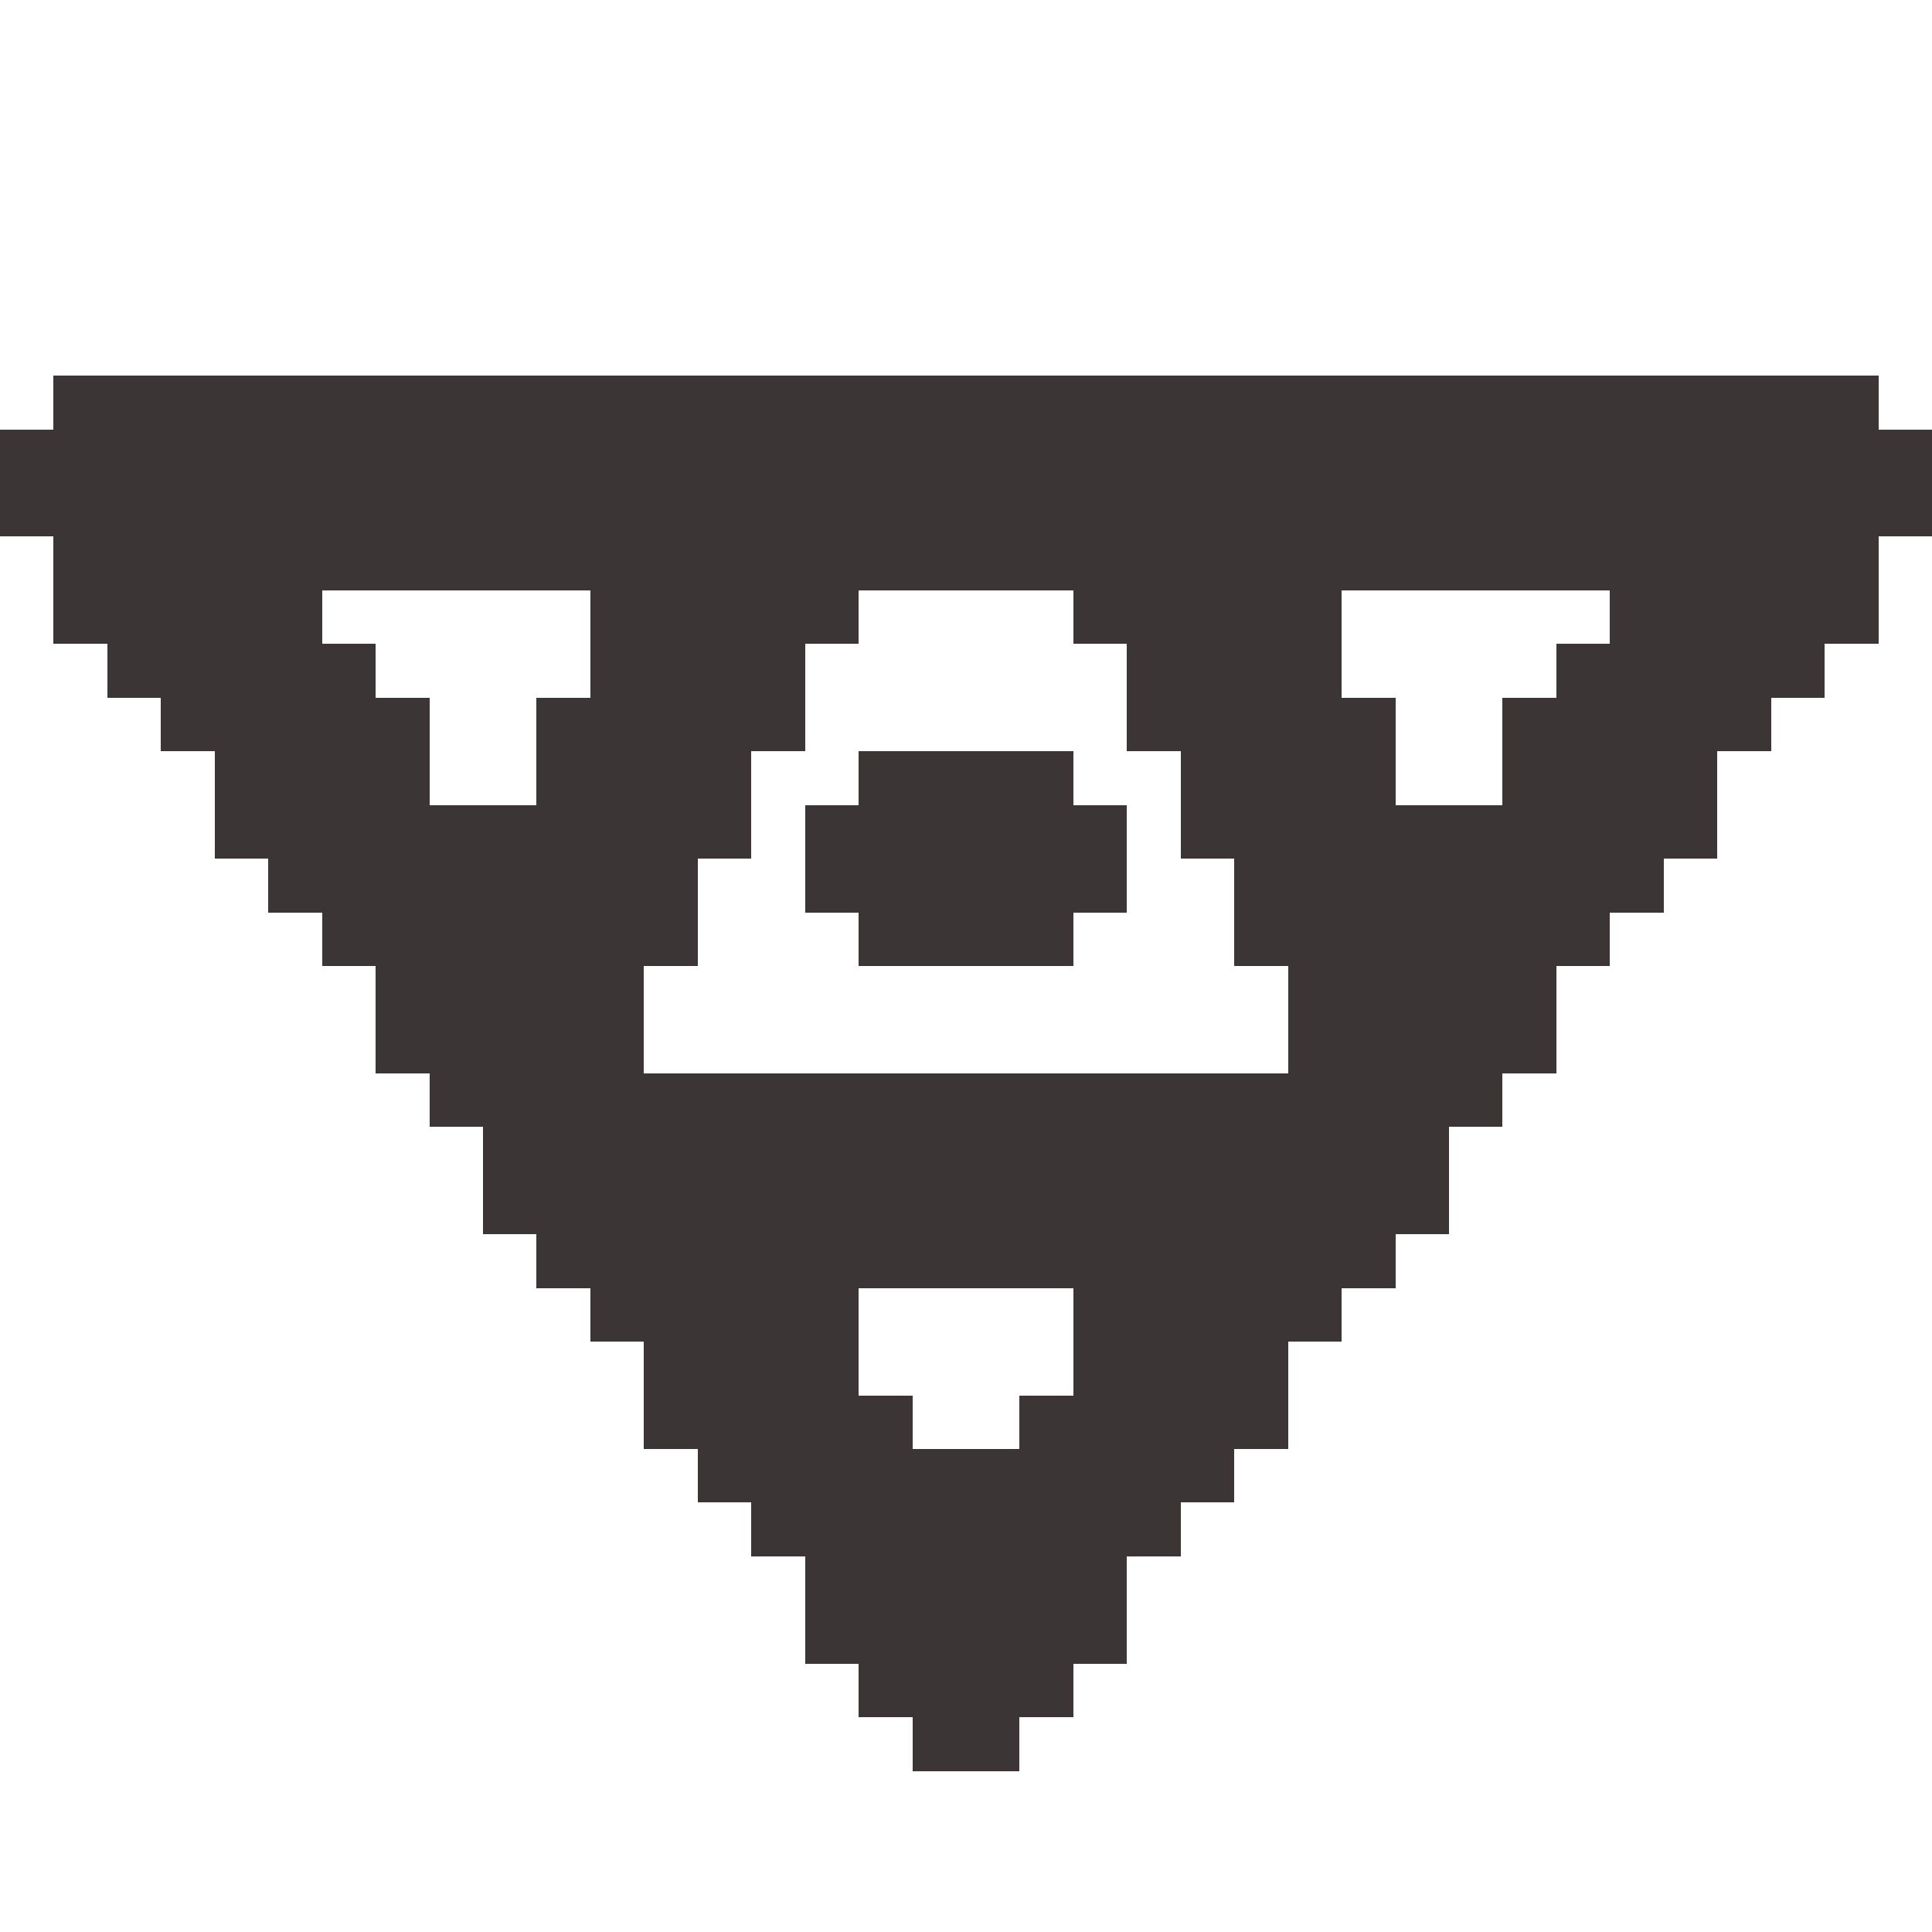 <?xml version="1.0" encoding="UTF-8" ?>
<svg version="1.1" width="36" height="36" xmlns="http://www.w3.org/2000/svg" shape-rendering="crispEdges">
<rect x="1" y="7" width="1" height="1" fill="#3C3536" />
<rect x="2" y="7" width="1" height="1" fill="#3C3536" />
<rect x="3" y="7" width="1" height="1" fill="#3C3536" />
<rect x="4" y="7" width="1" height="1" fill="#3C3536" />
<rect x="5" y="7" width="1" height="1" fill="#3C3536" />
<rect x="6" y="7" width="1" height="1" fill="#3C3536" />
<rect x="7" y="7" width="1" height="1" fill="#3C3536" />
<rect x="8" y="7" width="1" height="1" fill="#3C3536" />
<rect x="9" y="7" width="1" height="1" fill="#3C3536" />
<rect x="10" y="7" width="1" height="1" fill="#3C3536" />
<rect x="11" y="7" width="1" height="1" fill="#3C3536" />
<rect x="12" y="7" width="1" height="1" fill="#3C3536" />
<rect x="13" y="7" width="1" height="1" fill="#3C3536" />
<rect x="14" y="7" width="1" height="1" fill="#3C3536" />
<rect x="15" y="7" width="1" height="1" fill="#3C3536" />
<rect x="16" y="7" width="1" height="1" fill="#3C3536" />
<rect x="17" y="7" width="1" height="1" fill="#3C3536" />
<rect x="18" y="7" width="1" height="1" fill="#3C3536" />
<rect x="19" y="7" width="1" height="1" fill="#3C3536" />
<rect x="20" y="7" width="1" height="1" fill="#3C3536" />
<rect x="21" y="7" width="1" height="1" fill="#3C3536" />
<rect x="22" y="7" width="1" height="1" fill="#3C3536" />
<rect x="23" y="7" width="1" height="1" fill="#3C3536" />
<rect x="24" y="7" width="1" height="1" fill="#3C3536" />
<rect x="25" y="7" width="1" height="1" fill="#3C3536" />
<rect x="26" y="7" width="1" height="1" fill="#3C3536" />
<rect x="27" y="7" width="1" height="1" fill="#3C3536" />
<rect x="28" y="7" width="1" height="1" fill="#3C3536" />
<rect x="29" y="7" width="1" height="1" fill="#3C3536" />
<rect x="30" y="7" width="1" height="1" fill="#3C3536" />
<rect x="31" y="7" width="1" height="1" fill="#3C3536" />
<rect x="32" y="7" width="1" height="1" fill="#3C3536" />
<rect x="33" y="7" width="1" height="1" fill="#3C3536" />
<rect x="34" y="7" width="1" height="1" fill="#3C3536" />
<rect x="0" y="8" width="1" height="1" fill="#3C3536" />
<rect x="1" y="8" width="1" height="1" fill="#3C3536" />
<rect x="2" y="8" width="1" height="1" fill="#3C3536" />
<rect x="3" y="8" width="1" height="1" fill="#3C3536" />
<rect x="4" y="8" width="1" height="1" fill="#3C3536" />
<rect x="5" y="8" width="1" height="1" fill="#3C3536" />
<rect x="6" y="8" width="1" height="1" fill="#3C3536" />
<rect x="7" y="8" width="1" height="1" fill="#3C3536" />
<rect x="8" y="8" width="1" height="1" fill="#3C3536" />
<rect x="9" y="8" width="1" height="1" fill="#3C3536" />
<rect x="10" y="8" width="1" height="1" fill="#3C3536" />
<rect x="11" y="8" width="1" height="1" fill="#3C3536" />
<rect x="12" y="8" width="1" height="1" fill="#3C3536" />
<rect x="13" y="8" width="1" height="1" fill="#3C3536" />
<rect x="14" y="8" width="1" height="1" fill="#3C3536" />
<rect x="15" y="8" width="1" height="1" fill="#3C3536" />
<rect x="16" y="8" width="1" height="1" fill="#3C3536" />
<rect x="17" y="8" width="1" height="1" fill="#3C3536" />
<rect x="18" y="8" width="1" height="1" fill="#3C3536" />
<rect x="19" y="8" width="1" height="1" fill="#3C3536" />
<rect x="20" y="8" width="1" height="1" fill="#3C3536" />
<rect x="21" y="8" width="1" height="1" fill="#3C3536" />
<rect x="22" y="8" width="1" height="1" fill="#3C3536" />
<rect x="23" y="8" width="1" height="1" fill="#3C3536" />
<rect x="24" y="8" width="1" height="1" fill="#3C3536" />
<rect x="25" y="8" width="1" height="1" fill="#3C3536" />
<rect x="26" y="8" width="1" height="1" fill="#3C3536" />
<rect x="27" y="8" width="1" height="1" fill="#3C3536" />
<rect x="28" y="8" width="1" height="1" fill="#3C3536" />
<rect x="29" y="8" width="1" height="1" fill="#3C3536" />
<rect x="30" y="8" width="1" height="1" fill="#3C3536" />
<rect x="31" y="8" width="1" height="1" fill="#3C3536" />
<rect x="32" y="8" width="1" height="1" fill="#3C3536" />
<rect x="33" y="8" width="1" height="1" fill="#3C3536" />
<rect x="34" y="8" width="1" height="1" fill="#3C3536" />
<rect x="35" y="8" width="1" height="1" fill="#3C3536" />
<rect x="0" y="9" width="1" height="1" fill="#3C3536" />
<rect x="1" y="9" width="1" height="1" fill="#3C3536" />
<rect x="2" y="9" width="1" height="1" fill="#3C3536" />
<rect x="3" y="9" width="1" height="1" fill="#3C3536" />
<rect x="4" y="9" width="1" height="1" fill="#3C3536" />
<rect x="5" y="9" width="1" height="1" fill="#3C3536" />
<rect x="6" y="9" width="1" height="1" fill="#3C3536" />
<rect x="7" y="9" width="1" height="1" fill="#3C3536" />
<rect x="8" y="9" width="1" height="1" fill="#3C3536" />
<rect x="9" y="9" width="1" height="1" fill="#3C3536" />
<rect x="10" y="9" width="1" height="1" fill="#3C3536" />
<rect x="11" y="9" width="1" height="1" fill="#3C3536" />
<rect x="12" y="9" width="1" height="1" fill="#3C3536" />
<rect x="13" y="9" width="1" height="1" fill="#3C3536" />
<rect x="14" y="9" width="1" height="1" fill="#3C3536" />
<rect x="15" y="9" width="1" height="1" fill="#3C3536" />
<rect x="16" y="9" width="1" height="1" fill="#3C3536" />
<rect x="17" y="9" width="1" height="1" fill="#3C3536" />
<rect x="18" y="9" width="1" height="1" fill="#3C3536" />
<rect x="19" y="9" width="1" height="1" fill="#3C3536" />
<rect x="20" y="9" width="1" height="1" fill="#3C3536" />
<rect x="21" y="9" width="1" height="1" fill="#3C3536" />
<rect x="22" y="9" width="1" height="1" fill="#3C3536" />
<rect x="23" y="9" width="1" height="1" fill="#3C3536" />
<rect x="24" y="9" width="1" height="1" fill="#3C3536" />
<rect x="25" y="9" width="1" height="1" fill="#3C3536" />
<rect x="26" y="9" width="1" height="1" fill="#3C3536" />
<rect x="27" y="9" width="1" height="1" fill="#3C3536" />
<rect x="28" y="9" width="1" height="1" fill="#3C3536" />
<rect x="29" y="9" width="1" height="1" fill="#3C3536" />
<rect x="30" y="9" width="1" height="1" fill="#3C3536" />
<rect x="31" y="9" width="1" height="1" fill="#3C3536" />
<rect x="32" y="9" width="1" height="1" fill="#3C3536" />
<rect x="33" y="9" width="1" height="1" fill="#3C3536" />
<rect x="34" y="9" width="1" height="1" fill="#3C3536" />
<rect x="35" y="9" width="1" height="1" fill="#3C3536" />
<rect x="1" y="10" width="1" height="1" fill="#3C3536" />
<rect x="2" y="10" width="1" height="1" fill="#3C3536" />
<rect x="3" y="10" width="1" height="1" fill="#3C3536" />
<rect x="4" y="10" width="1" height="1" fill="#3C3536" />
<rect x="5" y="10" width="1" height="1" fill="#3C3536" />
<rect x="6" y="10" width="1" height="1" fill="#3C3536" />
<rect x="7" y="10" width="1" height="1" fill="#3C3536" />
<rect x="8" y="10" width="1" height="1" fill="#3C3536" />
<rect x="9" y="10" width="1" height="1" fill="#3C3536" />
<rect x="10" y="10" width="1" height="1" fill="#3C3536" />
<rect x="11" y="10" width="1" height="1" fill="#3C3536" />
<rect x="12" y="10" width="1" height="1" fill="#3C3536" />
<rect x="13" y="10" width="1" height="1" fill="#3C3536" />
<rect x="14" y="10" width="1" height="1" fill="#3C3536" />
<rect x="15" y="10" width="1" height="1" fill="#3C3536" />
<rect x="16" y="10" width="1" height="1" fill="#3C3536" />
<rect x="17" y="10" width="1" height="1" fill="#3C3536" />
<rect x="18" y="10" width="1" height="1" fill="#3C3536" />
<rect x="19" y="10" width="1" height="1" fill="#3C3536" />
<rect x="20" y="10" width="1" height="1" fill="#3C3536" />
<rect x="21" y="10" width="1" height="1" fill="#3C3536" />
<rect x="22" y="10" width="1" height="1" fill="#3C3536" />
<rect x="23" y="10" width="1" height="1" fill="#3C3536" />
<rect x="24" y="10" width="1" height="1" fill="#3C3536" />
<rect x="25" y="10" width="1" height="1" fill="#3C3536" />
<rect x="26" y="10" width="1" height="1" fill="#3C3536" />
<rect x="27" y="10" width="1" height="1" fill="#3C3536" />
<rect x="28" y="10" width="1" height="1" fill="#3C3536" />
<rect x="29" y="10" width="1" height="1" fill="#3C3536" />
<rect x="30" y="10" width="1" height="1" fill="#3C3536" />
<rect x="31" y="10" width="1" height="1" fill="#3C3536" />
<rect x="32" y="10" width="1" height="1" fill="#3C3536" />
<rect x="33" y="10" width="1" height="1" fill="#3C3536" />
<rect x="34" y="10" width="1" height="1" fill="#3C3536" />
<rect x="1" y="11" width="1" height="1" fill="#3C3536" />
<rect x="2" y="11" width="1" height="1" fill="#3C3536" />
<rect x="3" y="11" width="1" height="1" fill="#3C3536" />
<rect x="4" y="11" width="1" height="1" fill="#3C3536" />
<rect x="5" y="11" width="1" height="1" fill="#3C3536" />
<rect x="11" y="11" width="1" height="1" fill="#3C3536" />
<rect x="12" y="11" width="1" height="1" fill="#3C3536" />
<rect x="13" y="11" width="1" height="1" fill="#3C3536" />
<rect x="14" y="11" width="1" height="1" fill="#3C3536" />
<rect x="15" y="11" width="1" height="1" fill="#3C3536" />
<rect x="20" y="11" width="1" height="1" fill="#3C3536" />
<rect x="21" y="11" width="1" height="1" fill="#3C3536" />
<rect x="22" y="11" width="1" height="1" fill="#3C3536" />
<rect x="23" y="11" width="1" height="1" fill="#3C3536" />
<rect x="24" y="11" width="1" height="1" fill="#3C3536" />
<rect x="30" y="11" width="1" height="1" fill="#3C3536" />
<rect x="31" y="11" width="1" height="1" fill="#3C3536" />
<rect x="32" y="11" width="1" height="1" fill="#3C3536" />
<rect x="33" y="11" width="1" height="1" fill="#3C3536" />
<rect x="34" y="11" width="1" height="1" fill="#3C3536" />
<rect x="2" y="12" width="1" height="1" fill="#3C3536" />
<rect x="3" y="12" width="1" height="1" fill="#3C3536" />
<rect x="4" y="12" width="1" height="1" fill="#3C3536" />
<rect x="5" y="12" width="1" height="1" fill="#3C3536" />
<rect x="6" y="12" width="1" height="1" fill="#3C3536" />
<rect x="11" y="12" width="1" height="1" fill="#3C3536" />
<rect x="12" y="12" width="1" height="1" fill="#3C3536" />
<rect x="13" y="12" width="1" height="1" fill="#3C3536" />
<rect x="14" y="12" width="1" height="1" fill="#3C3536" />
<rect x="21" y="12" width="1" height="1" fill="#3C3536" />
<rect x="22" y="12" width="1" height="1" fill="#3C3536" />
<rect x="23" y="12" width="1" height="1" fill="#3C3536" />
<rect x="24" y="12" width="1" height="1" fill="#3C3536" />
<rect x="29" y="12" width="1" height="1" fill="#3C3536" />
<rect x="30" y="12" width="1" height="1" fill="#3C3536" />
<rect x="31" y="12" width="1" height="1" fill="#3C3536" />
<rect x="32" y="12" width="1" height="1" fill="#3C3536" />
<rect x="33" y="12" width="1" height="1" fill="#3C3536" />
<rect x="3" y="13" width="1" height="1" fill="#3C3536" />
<rect x="4" y="13" width="1" height="1" fill="#3C3536" />
<rect x="5" y="13" width="1" height="1" fill="#3C3536" />
<rect x="6" y="13" width="1" height="1" fill="#3C3536" />
<rect x="7" y="13" width="1" height="1" fill="#3C3536" />
<rect x="10" y="13" width="1" height="1" fill="#3C3536" />
<rect x="11" y="13" width="1" height="1" fill="#3C3536" />
<rect x="12" y="13" width="1" height="1" fill="#3C3536" />
<rect x="13" y="13" width="1" height="1" fill="#3C3536" />
<rect x="14" y="13" width="1" height="1" fill="#3C3536" />
<rect x="21" y="13" width="1" height="1" fill="#3C3536" />
<rect x="22" y="13" width="1" height="1" fill="#3C3536" />
<rect x="23" y="13" width="1" height="1" fill="#3C3536" />
<rect x="24" y="13" width="1" height="1" fill="#3C3536" />
<rect x="25" y="13" width="1" height="1" fill="#3C3536" />
<rect x="28" y="13" width="1" height="1" fill="#3C3536" />
<rect x="29" y="13" width="1" height="1" fill="#3C3536" />
<rect x="30" y="13" width="1" height="1" fill="#3C3536" />
<rect x="31" y="13" width="1" height="1" fill="#3C3536" />
<rect x="32" y="13" width="1" height="1" fill="#3C3536" />
<rect x="4" y="14" width="1" height="1" fill="#3C3536" />
<rect x="5" y="14" width="1" height="1" fill="#3C3536" />
<rect x="6" y="14" width="1" height="1" fill="#3C3536" />
<rect x="7" y="14" width="1" height="1" fill="#3C3536" />
<rect x="10" y="14" width="1" height="1" fill="#3C3536" />
<rect x="11" y="14" width="1" height="1" fill="#3C3536" />
<rect x="12" y="14" width="1" height="1" fill="#3C3536" />
<rect x="13" y="14" width="1" height="1" fill="#3C3536" />
<rect x="16" y="14" width="1" height="1" fill="#3C3536" />
<rect x="17" y="14" width="1" height="1" fill="#3C3536" />
<rect x="18" y="14" width="1" height="1" fill="#3C3536" />
<rect x="19" y="14" width="1" height="1" fill="#3C3536" />
<rect x="22" y="14" width="1" height="1" fill="#3C3536" />
<rect x="23" y="14" width="1" height="1" fill="#3C3536" />
<rect x="24" y="14" width="1" height="1" fill="#3C3536" />
<rect x="25" y="14" width="1" height="1" fill="#3C3536" />
<rect x="28" y="14" width="1" height="1" fill="#3C3536" />
<rect x="29" y="14" width="1" height="1" fill="#3C3536" />
<rect x="30" y="14" width="1" height="1" fill="#3C3536" />
<rect x="31" y="14" width="1" height="1" fill="#3C3536" />
<rect x="4" y="15" width="1" height="1" fill="#3C3536" />
<rect x="5" y="15" width="1" height="1" fill="#3C3536" />
<rect x="6" y="15" width="1" height="1" fill="#3C3536" />
<rect x="7" y="15" width="1" height="1" fill="#3C3536" />
<rect x="8" y="15" width="1" height="1" fill="#3C3536" />
<rect x="9" y="15" width="1" height="1" fill="#3C3536" />
<rect x="10" y="15" width="1" height="1" fill="#3C3536" />
<rect x="11" y="15" width="1" height="1" fill="#3C3536" />
<rect x="12" y="15" width="1" height="1" fill="#3C3536" />
<rect x="13" y="15" width="1" height="1" fill="#3C3536" />
<rect x="15" y="15" width="1" height="1" fill="#3C3536" />
<rect x="16" y="15" width="1" height="1" fill="#3C3536" />
<rect x="17" y="15" width="1" height="1" fill="#3C3536" />
<rect x="18" y="15" width="1" height="1" fill="#3C3536" />
<rect x="19" y="15" width="1" height="1" fill="#3C3536" />
<rect x="20" y="15" width="1" height="1" fill="#3C3536" />
<rect x="22" y="15" width="1" height="1" fill="#3C3536" />
<rect x="23" y="15" width="1" height="1" fill="#3C3536" />
<rect x="24" y="15" width="1" height="1" fill="#3C3536" />
<rect x="25" y="15" width="1" height="1" fill="#3C3536" />
<rect x="26" y="15" width="1" height="1" fill="#3C3536" />
<rect x="27" y="15" width="1" height="1" fill="#3C3536" />
<rect x="28" y="15" width="1" height="1" fill="#3C3536" />
<rect x="29" y="15" width="1" height="1" fill="#3C3536" />
<rect x="30" y="15" width="1" height="1" fill="#3C3536" />
<rect x="31" y="15" width="1" height="1" fill="#3C3536" />
<rect x="5" y="16" width="1" height="1" fill="#3C3536" />
<rect x="6" y="16" width="1" height="1" fill="#3C3536" />
<rect x="7" y="16" width="1" height="1" fill="#3C3536" />
<rect x="8" y="16" width="1" height="1" fill="#3C3536" />
<rect x="9" y="16" width="1" height="1" fill="#3C3536" />
<rect x="10" y="16" width="1" height="1" fill="#3C3536" />
<rect x="11" y="16" width="1" height="1" fill="#3C3536" />
<rect x="12" y="16" width="1" height="1" fill="#3C3536" />
<rect x="15" y="16" width="1" height="1" fill="#3C3536" />
<rect x="16" y="16" width="1" height="1" fill="#3C3536" />
<rect x="17" y="16" width="1" height="1" fill="#3C3536" />
<rect x="18" y="16" width="1" height="1" fill="#3C3536" />
<rect x="19" y="16" width="1" height="1" fill="#3C3536" />
<rect x="20" y="16" width="1" height="1" fill="#3C3536" />
<rect x="23" y="16" width="1" height="1" fill="#3C3536" />
<rect x="24" y="16" width="1" height="1" fill="#3C3536" />
<rect x="25" y="16" width="1" height="1" fill="#3C3536" />
<rect x="26" y="16" width="1" height="1" fill="#3C3536" />
<rect x="27" y="16" width="1" height="1" fill="#3C3536" />
<rect x="28" y="16" width="1" height="1" fill="#3C3536" />
<rect x="29" y="16" width="1" height="1" fill="#3C3536" />
<rect x="30" y="16" width="1" height="1" fill="#3C3536" />
<rect x="6" y="17" width="1" height="1" fill="#3C3536" />
<rect x="7" y="17" width="1" height="1" fill="#3C3536" />
<rect x="8" y="17" width="1" height="1" fill="#3C3536" />
<rect x="9" y="17" width="1" height="1" fill="#3C3536" />
<rect x="10" y="17" width="1" height="1" fill="#3C3536" />
<rect x="11" y="17" width="1" height="1" fill="#3C3536" />
<rect x="12" y="17" width="1" height="1" fill="#3C3536" />
<rect x="16" y="17" width="1" height="1" fill="#3C3536" />
<rect x="17" y="17" width="1" height="1" fill="#3C3536" />
<rect x="18" y="17" width="1" height="1" fill="#3C3536" />
<rect x="19" y="17" width="1" height="1" fill="#3C3536" />
<rect x="23" y="17" width="1" height="1" fill="#3C3536" />
<rect x="24" y="17" width="1" height="1" fill="#3C3536" />
<rect x="25" y="17" width="1" height="1" fill="#3C3536" />
<rect x="26" y="17" width="1" height="1" fill="#3C3536" />
<rect x="27" y="17" width="1" height="1" fill="#3C3536" />
<rect x="28" y="17" width="1" height="1" fill="#3C3536" />
<rect x="29" y="17" width="1" height="1" fill="#3C3536" />
<rect x="7" y="18" width="1" height="1" fill="#3C3536" />
<rect x="8" y="18" width="1" height="1" fill="#3C3536" />
<rect x="9" y="18" width="1" height="1" fill="#3C3536" />
<rect x="10" y="18" width="1" height="1" fill="#3C3536" />
<rect x="11" y="18" width="1" height="1" fill="#3C3536" />
<rect x="24" y="18" width="1" height="1" fill="#3C3536" />
<rect x="25" y="18" width="1" height="1" fill="#3C3536" />
<rect x="26" y="18" width="1" height="1" fill="#3C3536" />
<rect x="27" y="18" width="1" height="1" fill="#3C3536" />
<rect x="28" y="18" width="1" height="1" fill="#3C3536" />
<rect x="7" y="19" width="1" height="1" fill="#3C3536" />
<rect x="8" y="19" width="1" height="1" fill="#3C3536" />
<rect x="9" y="19" width="1" height="1" fill="#3C3536" />
<rect x="10" y="19" width="1" height="1" fill="#3C3536" />
<rect x="11" y="19" width="1" height="1" fill="#3C3536" />
<rect x="24" y="19" width="1" height="1" fill="#3C3536" />
<rect x="25" y="19" width="1" height="1" fill="#3C3536" />
<rect x="26" y="19" width="1" height="1" fill="#3C3536" />
<rect x="27" y="19" width="1" height="1" fill="#3C3536" />
<rect x="28" y="19" width="1" height="1" fill="#3C3536" />
<rect x="8" y="20" width="1" height="1" fill="#3C3536" />
<rect x="9" y="20" width="1" height="1" fill="#3C3536" />
<rect x="10" y="20" width="1" height="1" fill="#3C3536" />
<rect x="11" y="20" width="1" height="1" fill="#3C3536" />
<rect x="12" y="20" width="1" height="1" fill="#3C3536" />
<rect x="13" y="20" width="1" height="1" fill="#3C3536" />
<rect x="14" y="20" width="1" height="1" fill="#3C3536" />
<rect x="15" y="20" width="1" height="1" fill="#3C3536" />
<rect x="16" y="20" width="1" height="1" fill="#3C3536" />
<rect x="17" y="20" width="1" height="1" fill="#3C3536" />
<rect x="18" y="20" width="1" height="1" fill="#3C3536" />
<rect x="19" y="20" width="1" height="1" fill="#3C3536" />
<rect x="20" y="20" width="1" height="1" fill="#3C3536" />
<rect x="21" y="20" width="1" height="1" fill="#3C3536" />
<rect x="22" y="20" width="1" height="1" fill="#3C3536" />
<rect x="23" y="20" width="1" height="1" fill="#3C3536" />
<rect x="24" y="20" width="1" height="1" fill="#3C3536" />
<rect x="25" y="20" width="1" height="1" fill="#3C3536" />
<rect x="26" y="20" width="1" height="1" fill="#3C3536" />
<rect x="27" y="20" width="1" height="1" fill="#3C3536" />
<rect x="9" y="21" width="1" height="1" fill="#3C3536" />
<rect x="10" y="21" width="1" height="1" fill="#3C3536" />
<rect x="11" y="21" width="1" height="1" fill="#3C3536" />
<rect x="12" y="21" width="1" height="1" fill="#3C3536" />
<rect x="13" y="21" width="1" height="1" fill="#3C3536" />
<rect x="14" y="21" width="1" height="1" fill="#3C3536" />
<rect x="15" y="21" width="1" height="1" fill="#3C3536" />
<rect x="16" y="21" width="1" height="1" fill="#3C3536" />
<rect x="17" y="21" width="1" height="1" fill="#3C3536" />
<rect x="18" y="21" width="1" height="1" fill="#3C3536" />
<rect x="19" y="21" width="1" height="1" fill="#3C3536" />
<rect x="20" y="21" width="1" height="1" fill="#3C3536" />
<rect x="21" y="21" width="1" height="1" fill="#3C3536" />
<rect x="22" y="21" width="1" height="1" fill="#3C3536" />
<rect x="23" y="21" width="1" height="1" fill="#3C3536" />
<rect x="24" y="21" width="1" height="1" fill="#3C3536" />
<rect x="25" y="21" width="1" height="1" fill="#3C3536" />
<rect x="26" y="21" width="1" height="1" fill="#3C3536" />
<rect x="9" y="22" width="1" height="1" fill="#3C3536" />
<rect x="10" y="22" width="1" height="1" fill="#3C3536" />
<rect x="11" y="22" width="1" height="1" fill="#3C3536" />
<rect x="12" y="22" width="1" height="1" fill="#3C3536" />
<rect x="13" y="22" width="1" height="1" fill="#3C3536" />
<rect x="14" y="22" width="1" height="1" fill="#3C3536" />
<rect x="15" y="22" width="1" height="1" fill="#3C3536" />
<rect x="16" y="22" width="1" height="1" fill="#3C3536" />
<rect x="17" y="22" width="1" height="1" fill="#3C3536" />
<rect x="18" y="22" width="1" height="1" fill="#3C3536" />
<rect x="19" y="22" width="1" height="1" fill="#3C3536" />
<rect x="20" y="22" width="1" height="1" fill="#3C3536" />
<rect x="21" y="22" width="1" height="1" fill="#3C3536" />
<rect x="22" y="22" width="1" height="1" fill="#3C3536" />
<rect x="23" y="22" width="1" height="1" fill="#3C3536" />
<rect x="24" y="22" width="1" height="1" fill="#3C3536" />
<rect x="25" y="22" width="1" height="1" fill="#3C3536" />
<rect x="26" y="22" width="1" height="1" fill="#3C3536" />
<rect x="10" y="23" width="1" height="1" fill="#3C3536" />
<rect x="11" y="23" width="1" height="1" fill="#3C3536" />
<rect x="12" y="23" width="1" height="1" fill="#3C3536" />
<rect x="13" y="23" width="1" height="1" fill="#3C3536" />
<rect x="14" y="23" width="1" height="1" fill="#3C3536" />
<rect x="15" y="23" width="1" height="1" fill="#3C3536" />
<rect x="16" y="23" width="1" height="1" fill="#3C3536" />
<rect x="17" y="23" width="1" height="1" fill="#3C3536" />
<rect x="18" y="23" width="1" height="1" fill="#3C3536" />
<rect x="19" y="23" width="1" height="1" fill="#3C3536" />
<rect x="20" y="23" width="1" height="1" fill="#3C3536" />
<rect x="21" y="23" width="1" height="1" fill="#3C3536" />
<rect x="22" y="23" width="1" height="1" fill="#3C3536" />
<rect x="23" y="23" width="1" height="1" fill="#3C3536" />
<rect x="24" y="23" width="1" height="1" fill="#3C3536" />
<rect x="25" y="23" width="1" height="1" fill="#3C3536" />
<rect x="11" y="24" width="1" height="1" fill="#3C3536" />
<rect x="12" y="24" width="1" height="1" fill="#3C3536" />
<rect x="13" y="24" width="1" height="1" fill="#3C3536" />
<rect x="14" y="24" width="1" height="1" fill="#3C3536" />
<rect x="15" y="24" width="1" height="1" fill="#3C3536" />
<rect x="20" y="24" width="1" height="1" fill="#3C3536" />
<rect x="21" y="24" width="1" height="1" fill="#3C3536" />
<rect x="22" y="24" width="1" height="1" fill="#3C3536" />
<rect x="23" y="24" width="1" height="1" fill="#3C3536" />
<rect x="24" y="24" width="1" height="1" fill="#3C3536" />
<rect x="12" y="25" width="1" height="1" fill="#3C3536" />
<rect x="13" y="25" width="1" height="1" fill="#3C3536" />
<rect x="14" y="25" width="1" height="1" fill="#3C3536" />
<rect x="15" y="25" width="1" height="1" fill="#3C3536" />
<rect x="20" y="25" width="1" height="1" fill="#3C3536" />
<rect x="21" y="25" width="1" height="1" fill="#3C3536" />
<rect x="22" y="25" width="1" height="1" fill="#3C3536" />
<rect x="23" y="25" width="1" height="1" fill="#3C3536" />
<rect x="12" y="26" width="1" height="1" fill="#3C3536" />
<rect x="13" y="26" width="1" height="1" fill="#3C3536" />
<rect x="14" y="26" width="1" height="1" fill="#3C3536" />
<rect x="15" y="26" width="1" height="1" fill="#3C3536" />
<rect x="16" y="26" width="1" height="1" fill="#3C3536" />
<rect x="19" y="26" width="1" height="1" fill="#3C3536" />
<rect x="20" y="26" width="1" height="1" fill="#3C3536" />
<rect x="21" y="26" width="1" height="1" fill="#3C3536" />
<rect x="22" y="26" width="1" height="1" fill="#3C3536" />
<rect x="23" y="26" width="1" height="1" fill="#3C3536" />
<rect x="13" y="27" width="1" height="1" fill="#3C3536" />
<rect x="14" y="27" width="1" height="1" fill="#3C3536" />
<rect x="15" y="27" width="1" height="1" fill="#3C3536" />
<rect x="16" y="27" width="1" height="1" fill="#3C3536" />
<rect x="17" y="27" width="1" height="1" fill="#3C3536" />
<rect x="18" y="27" width="1" height="1" fill="#3C3536" />
<rect x="19" y="27" width="1" height="1" fill="#3C3536" />
<rect x="20" y="27" width="1" height="1" fill="#3C3536" />
<rect x="21" y="27" width="1" height="1" fill="#3C3536" />
<rect x="22" y="27" width="1" height="1" fill="#3C3536" />
<rect x="14" y="28" width="1" height="1" fill="#3C3536" />
<rect x="15" y="28" width="1" height="1" fill="#3C3536" />
<rect x="16" y="28" width="1" height="1" fill="#3C3536" />
<rect x="17" y="28" width="1" height="1" fill="#3C3536" />
<rect x="18" y="28" width="1" height="1" fill="#3C3536" />
<rect x="19" y="28" width="1" height="1" fill="#3C3536" />
<rect x="20" y="28" width="1" height="1" fill="#3C3536" />
<rect x="21" y="28" width="1" height="1" fill="#3C3536" />
<rect x="15" y="29" width="1" height="1" fill="#3C3536" />
<rect x="16" y="29" width="1" height="1" fill="#3C3536" />
<rect x="17" y="29" width="1" height="1" fill="#3C3536" />
<rect x="18" y="29" width="1" height="1" fill="#3C3536" />
<rect x="19" y="29" width="1" height="1" fill="#3C3536" />
<rect x="20" y="29" width="1" height="1" fill="#3C3536" />
<rect x="15" y="30" width="1" height="1" fill="#3C3536" />
<rect x="16" y="30" width="1" height="1" fill="#3C3536" />
<rect x="17" y="30" width="1" height="1" fill="#3C3536" />
<rect x="18" y="30" width="1" height="1" fill="#3C3536" />
<rect x="19" y="30" width="1" height="1" fill="#3C3536" />
<rect x="20" y="30" width="1" height="1" fill="#3C3536" />
<rect x="16" y="31" width="1" height="1" fill="#3C3536" />
<rect x="17" y="31" width="1" height="1" fill="#3C3536" />
<rect x="18" y="31" width="1" height="1" fill="#3C3536" />
<rect x="19" y="31" width="1" height="1" fill="#3C3536" />
<rect x="17" y="32" width="1" height="1" fill="#3C3536" />
<rect x="18" y="32" width="1" height="1" fill="#3C3536" />
</svg>